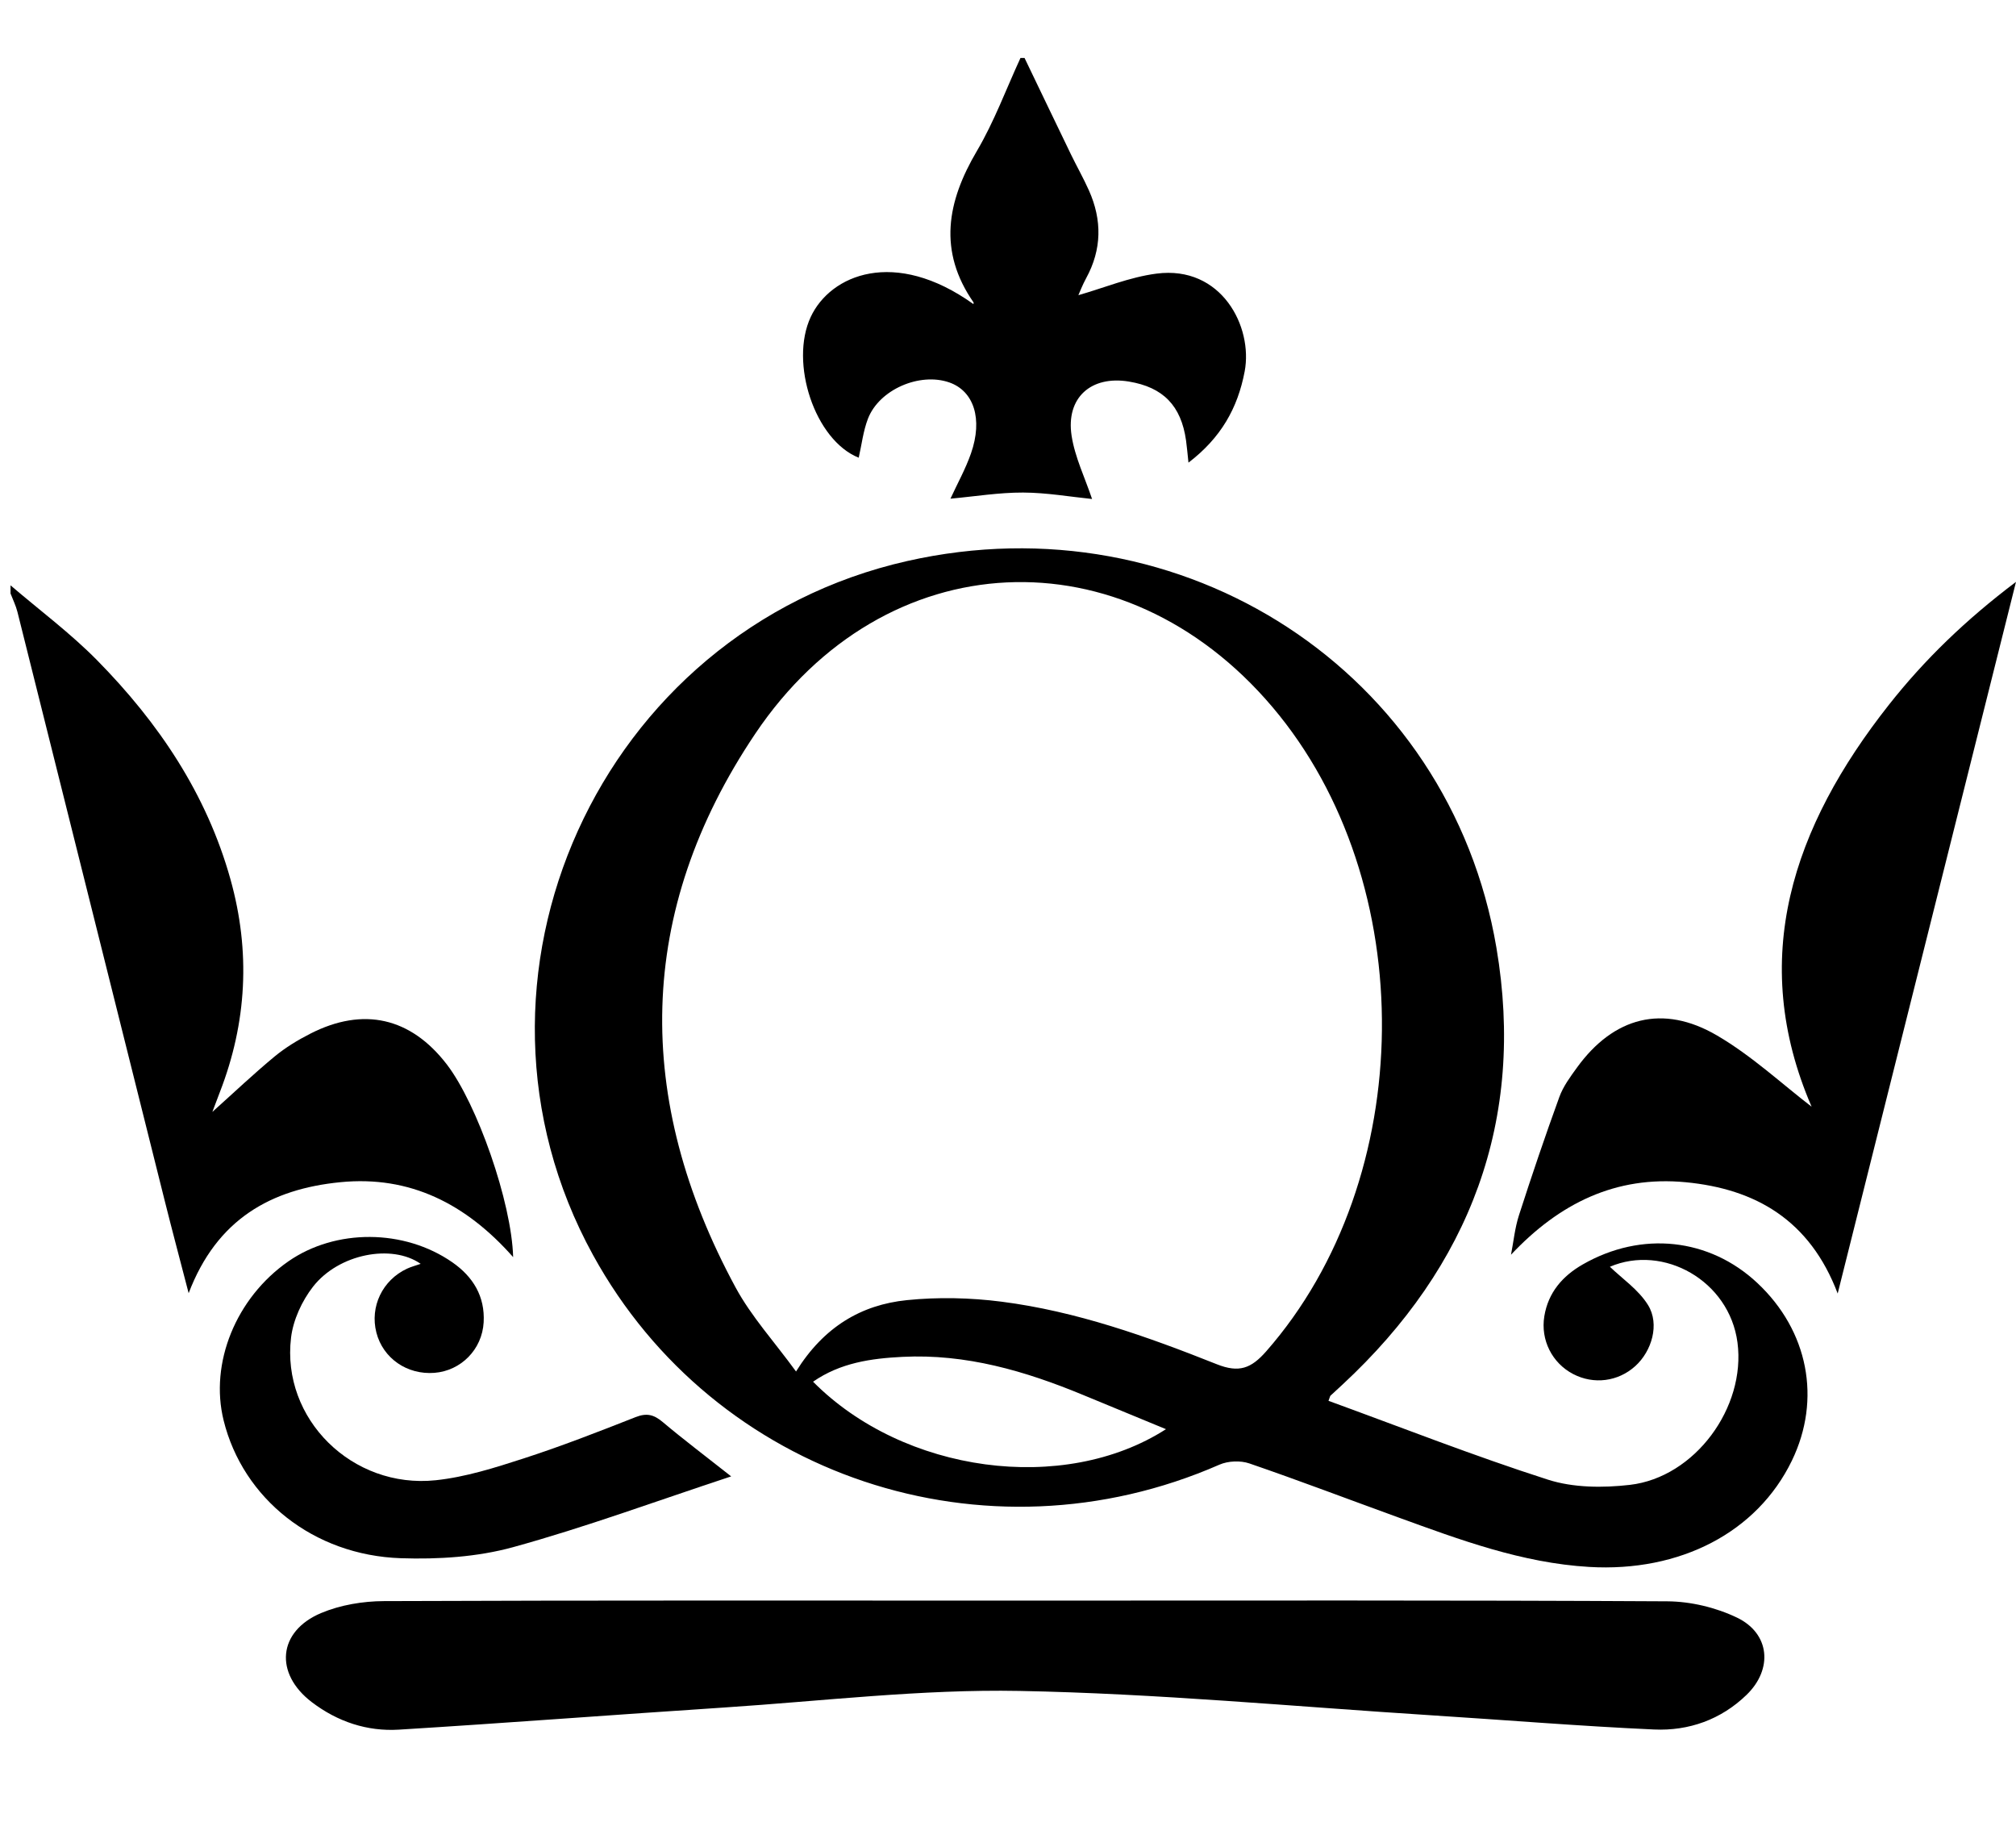 <?xml version="1.0" encoding="utf-8"?>
<!-- Generator: Adobe Illustrator 16.0.0, SVG Export Plug-In . SVG Version: 6.00 Build 0)  -->
<!DOCTYPE svg PUBLIC "-//W3C//DTD SVG 1.1//EN" "http://www.w3.org/Graphics/SVG/1.1/DTD/svg11.dtd">
<svg version="1.1" id="Layer_1" xmlns="http://www.w3.org/2000/svg" xmlns:xlink="http://www.w3.org/1999/xlink" x="0px" y="0px"
	 width="266.411px" height="243.544px" viewBox="0 0 266.411 243.544" enable-background="new 0 0 266.411 243.544"
	 xml:space="preserve">
<g id="MyHR" display="none">
	<g display="inline">
		<path fill-rule="evenodd" clip-rule="evenodd" d="M130.295,103.436c-16.937-4.834-37.185-0.419-51.723-14.39
			c-5.828-5.6-11.926-11.465-15.849-18.375c-5.314-9.371-8.657-19.86-10.104-31.166c1.188,1.343,2.712,2.512,3.519,4.057
			c16.497,31.597,41.159,41.497,78.696,26.589c30.771-12.217,61.043-9.978,90.969,1.836c26.068,10.291,30.709,24.497,16.758,48.42
			c-2.933,5.03-6.91,9.453-12.762,13.332c1.459-5.9,3.261-11.738,4.312-17.71c2.366-13.468-1.484-21.259-12.069-25.458
			c-10.881-4.313-27.083-1.043-31.777,8.599c-3.64,7.475-5.728,17.041-4.67,25.179c1.998,15.355,12.372,26.505,24.119,36.127
			c7.23,5.926,15.053,5.615,22.987,2.125c11.255-4.952,22.367-10.233,34.381-14.142c-9.246,16.293-22.682,28.17-38.98,36.134
			c-12.595,6.156-26.1,4.683-38.643-1.795c-9.212-4.759-18.341-9.716-27.264-14.996c-23.345-13.816-48.359-17.624-74.917-13.406
			c-26.633,4.231-46.858,17.469-59.507,41.627c-1.993,3.807-4.092,7.558-7.97,14.699c-2.287-26.429,7.917-43.696,23.059-58.507
			c15.872-15.524,35.764-23.417,57.277-27.577c6.538-1.265,13.249-1.895,19.609-3.75
			C127.599,118.597,132.683,113.729,130.295,103.436z"/>
		<path fill-rule="evenodd" clip-rule="evenodd" d="M157.221,55.82c-8.206,0.443-16.491-6.21-17.071-13.705
			c-0.757-9.749,9.683-21.805,19.744-22.804c11.185-1.111,19.501,5.623,19.412,15.715C179.219,44.988,168.352,55.218,157.221,55.82z
			"/>
	</g>
</g>
<g id="Layer_3" display="none">
	<g display="inline">
		<path fill-rule="evenodd" clip-rule="evenodd" d="M249.296,44.176c1.222,0.418,2.583,0.618,3.64,1.293
			c3.428,2.188,7.562,3.916,9.935,6.976c5.058,6.52,1.104,14.445-7.116,14.299c-5.203-0.093-10.336-2.304-15.574-2.828
			c-3.6-0.36-7.519-0.046-10.933,1.072c-2.726,0.893-3.79,3.517-0.05,5.253c3.918,1.819,4.78,5.024,4.835,9.009
			c0.122,8.651,0.731,17.299,0.761,25.949c0.014,4.194,1.882,7.039,5.097,9.066c3.636,2.292,7.431,4.385,11.325,6.201
			c4.961,2.314,5.771,5.384,2.628,9.704c-0.994,1.367-1.608,3.692-1.203,5.273c1.401,5.464,3.561,10.732,4.961,16.197
			c0.738,2.881,0.387,6.026,0.761,9.023c0.148,1.192,0.855,2.345,1.435,3.449c1.19,2.268,2.465,4.491,4.319,7.842
			c-7.392,0-13.468,0.083-19.534-0.13c-0.593-0.021-1.378-1.819-1.575-2.886c-0.104-0.562,0.727-1.586,1.386-1.952
			c6.248-3.469,4.618-8.279,2.235-13.119c-2.929-5.95-5.535-12.145-9.203-17.615c-2.508-3.74-6.125-7.289-10.061-9.421
			c-12.579-6.816-25.419-13.11-35.11-23.866c-0.623,0.271-1.137,0.358-1.167,0.53c-1.376,7.948-7.699,11.374-13.951,14.222
			c-11.921,5.432-24.029,10.504-36.287,15.123c-6.874,2.59-7.692,1.653-9.106-5.699c-0.153-0.793-0.362-1.575-1.504-2.584
			c-0.952,2.881-2.102,5.721-2.729,8.671c-0.176,0.826,0.957,2.383,1.884,2.907c2.885,1.635,5.949,2.957,8.962,4.358
			c4.594,2.135,8.873,3.778,11.78-2.688c1.45-3.225,3.816-3.072,5.957,0.026c2.354,3.407,5.015,6.602,8.116,10.636
			c-2.405,0.6-4.265,1.614-5.973,1.402c-15.142-1.876-30.273-3.863-45.36-6.136c-1.806-0.272-4.177-2.114-4.82-3.791
			c-1.894-4.939-3.327-10.104-4.402-15.294c-0.74-3.569-0.153-6.866,2.748-10.005c4.079-4.414,3.656-8.547,0.772-12.232
			c3.113-6.203,6.667-11.661,8.636-17.641c2.236-6.794-2.268-15.57-8.243-18.089c-1.216-0.514-2.774-0.216-4.175-0.291
			c0.165,1.242,0.03,2.629,0.545,3.703c2.712,5.65,1.394,10.492-3.107,14.371c-5.335,4.599-10.228,9.88-18.345,9.898
			c-2.847,0.006-5.734,2.358-8.521,3.798c-5.131,2.652-10.203,5.422-15.824,8.422c-0.272-1.494-0.747-2.387-0.485-2.913
			c5.384-10.82,4.58-22.655,5.795-34.173c1.426-13.526,7.759-19.329,21.41-20.208c19.12-1.23,37.284,3.698,55.412,8.676
			c13.023,3.577,26.023,6.962,39.705,6.491c8.283-0.285,16.276-1.623,23.234-6.396c4.235-2.905,7.301-0.55,10.248,1.853
			c2.418,1.972,4.013,2.785,6.36-0.257c3.439-4.456,8.503-4.734,13.662-4.047c1.262,0.169,2.51,0.452,4.424,0.805
			c-0.713-1.446-1.063-2.305-1.536-3.09c-3.683-6.106-3.369-6.762,3.714-8.039c1.103-0.198,2.145-0.73,3.214-1.109
			C245.296,44.176,247.296,44.176,249.296,44.176z M245.015,58.409c-0.081,0.425-0.162,0.849-0.242,1.273
			c4.313,1.208,8.577,2.864,12.971,3.359c1.357,0.152,4.242-2.767,4.368-4.434c0.231-3.072-2.492-3.887-5.312-3.207
			C252.859,56.353,248.942,57.402,245.015,58.409z"/>
		<path fill-rule="evenodd" clip-rule="evenodd" d="M108.322,71.09c7.64,10.258,6.217,14.692-9.023,32.628
			c6.918,1.908,7.984,4.696,3.088,9.906c-4.644,4.941-2.821,10.31-1.708,15.495c1.109,5.164,3.335,10.077,4.769,15.186
			c1.824,6.498,0.097,9.518-7.111,13.353c-6.807,3.622-11.088,3.345-15.175-1.447c-2.798-3.281-5.042-7.03-7.784-10.363
			c-4.582-5.57-9.236-10.696-17.704-10.142c-5.652,0.369-6.869-2.578-3.918-8.53c-12.26,1.532-25.261,5.714-32.983-10.641
			c12.466,9.689,22.735,1.619,33.396-1.452c4.661-8.372,14.361-8.957,21.417-13.646c3.208-2.131,7.573-2.515,11.403-3.723
			c0.931-0.293,1.941-0.544,2.715-1.095c4.468-3.18,9.036-6.248,13.26-9.731C107.389,83.237,110.188,78.641,108.322,71.09z"/>
		<path fill-rule="evenodd" clip-rule="evenodd" d="M176.536,171.947c-6.893,0-12.994,0.167-19.08-0.067
			c-3.255-0.125-2.193-2.439-1.017-3.777c2.289-2.606,5.22-4.677,7.347-7.392c6.053-7.723,11.747-15.728,17.773-23.471
			c2.06-2.646,2.056-4.537-0.541-6.687c-2.396-1.984-4.565-4.243-6.96-6.499c5.463-3.43,10.501-6.606,15.562-9.746
			c0.532-0.331,1.342-0.784,1.784-0.602c5.547,2.295,11.051,4.697,17.072,7.291c-1.47,1.09-2.471,1.891-3.529,2.605
			c-6.247,4.217-6.491,5.529-2.063,11.396c4.016,5.32,3.93,5.173-2.049,8.68c-8.457,4.959-16.751,10.196-25.158,15.242
			c-3.043,1.827-4.429,3.639-1.542,6.926C175.317,167.195,175.566,169.365,176.536,171.947z"/>
		<path fill-rule="evenodd" clip-rule="evenodd" d="M71.148,145.941c2.51,3.387,4.647,6.27,6.967,9.399
			c-1.336,0.808-2.258,1.437-3.24,1.948c-6.222,3.241-6.227,3.232-2.857,9.483c2.242,4.159,1.687,5.158-3.021,5.194
			c-4.811,0.036-9.622-0.009-14.432-0.05c-0.474-0.004-0.947-0.222-2.305-0.563C58.542,162.903,64.604,154.746,71.148,145.941z"/>
	</g>
</g>
<g id="QM_x2B_" display="none">
	<g>
		<path display="inline" fill-rule="evenodd" clip-rule="evenodd" d="M162.721,98.958c0-14.023,0.354-28.059-0.108-42.068
			c-0.397-12.074-5.305-16.73-16.374-17.107c-11.835-0.404-17.491,4.484-17.983,17.128c-0.546,14.006-0.125,28.051-0.125,42.079
			c-1.159,0.165-2.319,0.33-3.479,0.495c-0.922-2.108-2.599-4.201-2.643-6.327c-0.26-12.756-0.621-25.542-0.026-38.276
			c0.665-14.178,8.236-20.717,22.777-21.041c14.635-0.324,23.196,5.856,24.111,19.667c0.996,15.042,0.225,30.202,0.225,45.309
			C166.971,98.864,164.847,98.911,162.721,98.958z"/>
		<path display="inline" fill-rule="evenodd" clip-rule="evenodd" d="M188.624,108.703c16.754,0,33.605-1.076,50.229,0.393
			c10.443,0.924,14.327,9.685,14.285,23.398c-0.033,10.686-3.304,20.45-14.654,21.496c-16.593,1.53-33.43,0.393-50.164,0.393
			c-0.156-1.027-0.314-2.057-0.471-3.086c2.476-0.895,4.933-2.504,7.429-2.565c12.267-0.302,24.563,0.205,36.813-0.352
			c10.776-0.491,15.512-5.793,15.876-16.06c0.393-11.063-4.447-17.247-15.614-18.125c-9.55-0.752-19.199-0.258-28.804-0.297
			c-5.04-0.022-10.081-0.005-15.121-0.005C188.494,112.163,188.559,110.433,188.624,108.703z"/>
		<path display="inline" fill-rule="evenodd" clip-rule="evenodd" d="M128.082,164.305c0,13.382-0.044,26.764,0.016,40.145
			c0.038,8.385,1.362,15.9,11.174,18.692c12.925,3.678,22.5-2.315,23.29-15.719c0.624-10.592,0.055-21.248,0.255-31.871
			c0.072-3.83,0.842-7.646,1.292-11.467c1.337-0.053,2.675-0.105,4.012-0.158c0.444,4.756,1.24,9.51,1.259,14.266
			c0.048,11.149,0.558,22.393-0.668,33.426c-1.455,13.091-9.835,18.179-25.621,17.411c-13.415-0.65-20.342-6.27-20.998-18.93
			c-0.715-13.773-0.234-27.615-0.023-41.424c0.025-1.639,1.625-3.256,2.495-4.883C125.737,163.964,126.909,164.135,128.082,164.305z
			"/>
		<path display="inline" fill-rule="evenodd" clip-rule="evenodd" d="M101.539,154.374c-16.679,0-33.468,1.156-50.001-0.397
			c-11.475-1.078-14.436-11.375-14.522-21.72c-0.086-10.09,1.567-21.29,13.171-22.544c16.857-1.824,34.057-0.467,51.112-0.467
			c0.075,1.55,0.148,3.1,0.222,4.65c-6.344,0-12.688-0.003-19.03,0.001c-6.935,0.004-13.87-0.06-20.803,0.045
			c-9.205,0.138-16.984,2.375-19.011,13.096c-2.392,12.634,3.662,20.813,16.632,21.418c9.58,0.446,19.2,0.008,28.799,0.171
			c4.5,0.076,8.992,0.64,13.487,0.982C101.574,151.197,101.557,152.785,101.539,154.374z"/>
		<path display="inline" fill-rule="evenodd" clip-rule="evenodd" d="M87.434,204.587c2.779-3.015,5.989-5.742,8.247-9.104
			c4.82-7.186,2.869-15.794-4.066-19.119c-8.204-3.932-11.615,1.786-14.611,7.734c-1.908,3.786-3.263,7.85-5.133,11.657
			c-6.638,13.521-16.488,17.804-26.43,11.624c-8.841-5.496-11.723-22.311-4.667-31.466c2.839-3.683,7.581-5.901,11.457-8.785
			c0.789,0.963,1.578,1.925,2.368,2.889c-3.216,3.551-6.958,6.758-9.535,10.725c-4.927,7.581-2.951,17.785,3.948,20.957
			c9.156,4.208,13.839-1.531,17.306-8.846c1.589-3.352,2.601-6.971,4.114-10.363c5.282-11.843,12.68-16.238,21.928-13.174
			c9.151,3.033,14.274,14.457,9.924,25.303c-2.024,5.049-7.065,8.887-10.739,13.274C90.174,206.792,88.804,205.688,87.434,204.587z"
			/>
		<path display="inline" fill-rule="evenodd" clip-rule="evenodd" d="M39.029,8.185c19.726,0,39.452-0.047,59.175,0.109
			c1.252,0.01,2.894,1.323,3.671,2.487c3.83,5.732,0.028,30.097-5.263,34.78c-9.247,8.185-24.485,4.14-28.662-7.647
			c-0.525-1.482-0.741-3.084-1.02-4.646c-1.085-6.095-0.122-14.641-3.75-17.636c-3.917-3.231-12.12-1.205-18.443-1.624
			c-1.98-0.131-3.927-0.757-5.89-1.156C38.908,11.297,38.969,9.741,39.029,8.185z M97.4,23.467c2.093-11.15-6.7-8.872-13.928-9.479
			c-8.568-0.719-12.6,1.868-11.917,11.233c0.857,11.745,4.986,17.902,13.434,17.807C93.385,42.933,97.602,36.716,97.4,23.467z"/>
		<path display="inline" fill-rule="evenodd" clip-rule="evenodd" d="M102.915,68.889c-14.76,0-28.051-0.138-41.338,0.036
			c-17.291,0.225-19.062-3.672-18.766,17.4c0.047,3.374-1.154,6.765-1.778,10.146c-1.084-0.055-2.169-0.111-3.255-0.166
			c0-8.818-0.485-17.68,0.307-26.425c0.227-2.521,4.105-6.704,6.354-6.733c18.484-0.239,36.978,0.304,55.465,0.743
			C100.401,63.901,100.864,65.414,102.915,68.889z"/>
	</g>
	<g display="inline">
		
			<path fill-rule="evenodd" clip-rule="evenodd" fill="none" stroke="#000000" stroke-width="6" stroke-linecap="round" stroke-linejoin="round" stroke-miterlimit="10" d="
			M159.024,101.934c0-14.888,0.207-29.777-0.057-44.657c-0.272-15.415-7.395-22.332-22.273-22.332
			c-14.878,0-21.999,6.917-22.272,22.332c-0.264,14.88-0.058,29.77-0.058,44.657"/>
		
			<path fill-rule="evenodd" clip-rule="evenodd" fill="none" stroke="#000000" stroke-width="6" stroke-linecap="round" stroke-linejoin="round" stroke-miterlimit="10" d="
			M181.354,158.618c15.46,0,30.919,0.096,46.379-0.029c14.728-0.117,20.092-5.137,20.611-18.865
			c0.683-18.04-3.769-24.819-18.902-25.585c-15.991-0.808-32.057-0.181-48.088-0.181"/>
		
			<path fill-rule="evenodd" clip-rule="evenodd" fill="none" stroke="#000000" stroke-width="6" stroke-linecap="round" stroke-linejoin="round" stroke-miterlimit="10" d="
			M114.364,170.642c0,15.46-0.095,30.919,0.026,46.379c0.119,14.657,7.893,22.33,22.304,22.33c14.006,0,21.917-7.622,22.251-22.332
			c0.352-15.451,0.079-30.917,0.079-46.377"/>
		
			<path fill-rule="evenodd" clip-rule="evenodd" fill="none" stroke="#000000" stroke-width="6" stroke-linecap="round" stroke-linejoin="round" stroke-miterlimit="10" d="
			M88.599,113.958c-13.742,0-27.486-0.203-41.224,0.053c-15.167,0.286-25.767,9.659-25.767,22.277
			c0,12.917,10.753,22.271,25.765,22.32c13.742,0.045,27.483,0.01,41.226,0.01"/>
		
			<path fill-rule="evenodd" clip-rule="evenodd" fill="none" stroke="#000000" stroke-width="6" stroke-linecap="round" stroke-linejoin="round" stroke-miterlimit="10" d="
			M35.35,179.23c-11.403,2.321-12.93,12.953-12.927,20.611c0.003,6.175,2.283,16.368,12.929,17.156
			c8.068,0.595,14.2-0.262,17.728-10.087c2.257-6.291,4.86-13.008,8.207-18.996c4.429-7.928,12.193-12.223,20.223-6.651
			c7.881,5.465,9.431,14.356,5.443,23.763c-2.384,5.62-6.756,8.392-12.096,10.275"/>
		
			<path fill-rule="evenodd" clip-rule="evenodd" fill="none" stroke="#000000" stroke-width="6" stroke-linecap="round" stroke-linejoin="round" stroke-miterlimit="10" d="
			M55.962,10.896c0,6.299,0.256,12.609-0.053,18.891c-0.615,12.411,6.686,15.309,17.228,15.563
			c11.188,0.27,13.663-6.434,13.733-15.559c0.053-6.895,0.01-13.788,0.01-22.33c-22.298,0-42.927,0-63.555,0"/>
		
			<path fill-rule="evenodd" clip-rule="evenodd" fill="none" stroke="#000000" stroke-width="6" stroke-linecap="round" stroke-linejoin="round" stroke-miterlimit="10" d="
			M88.599,65.863c-20.628,0-41.258,0-63.556,0c0,11.959,0,22.298,0,32.635"/>
	</g>
</g>
<g id="QM_crown">
	<path fill-rule="evenodd" clip-rule="evenodd" fill="none" d="M1128.303,102.327c0,66.052,0,132.104,0,198.157
		c-178.846,0-357.693,0-536.539,0c4.412-1.163,7.808-3.584,9.59-7.909c0.718-1.743,1.404-3.516,1.898-5.332
		c2.904-10.683,5.749-21.382,8.613-32.076c0.874-3.262,1.746-6.524,2.675-9.994c-3.408,0-6.44,0-9.7,0
		c-1.904,8.598-3.797,17.143-5.859,26.451c-0.418-1.211-0.62-1.669-0.734-2.147c-1.777-7.443-3.512-14.897-5.357-22.324
		c-0.194-0.779-0.994-1.95-1.586-1.997c-2.74-0.213-5.506-0.094-8.473-0.094c0.269,1.104,0.414,1.801,0.608,2.483
		c3.225,11.34,6.552,22.652,9.652,34.026c2.032,7.456-0.019,10.074-7.8,10.607c-0.254,0.017-0.499,0.142-1.107,0.323
		c0,2.614,0,5.298,0,7.982c-194.482,0-388.965,0-583.643,0c0-76.159,0-152.318,0-228.477c0.312,0.822,0.711,1.621,0.924,2.468
		c6.569,26.216,13.115,52.438,19.678,78.655c0.97,3.874,2.001,7.732,3.176,12.259c3.762-9.9,11.013-13.902,20.257-14.814
		c9.285-0.915,16.77,2.889,23.055,10c-0.196-7.317-4.818-20.48-8.866-25.735c-4.809-6.244-11.127-7.698-18.204-4.088
		c-1.677,0.855-3.328,1.855-4.773,3.051c-2.766,2.289-5.375,4.766-8.306,7.394c0.394-1.042,0.693-1.852,1.005-2.656
		c3.607-9.299,4.101-18.753,1.417-28.367c-3.187-11.417-9.603-20.92-17.797-29.243c-3.565-3.622-7.693-6.689-11.566-10.008
		c0-23.43,0-46.86,0-70.383c44.937,0,89.875,0,134.812,0c-1.916,4.153-3.507,8.498-5.819,12.417
		c-3.996,6.771-5.202,13.36-0.446,20.211c0.032,0.046-0.013,0.145-0.021,0.218c-10.509-7.519-19.077-3.921-21.711,1.713
		c-2.858,6.114,0.537,16.447,6.403,18.791c0.398-1.739,0.599-3.551,1.231-5.197c1.495-3.896,6.901-6.227,10.857-4.85
		c3.283,1.143,4.505,4.877,2.9,9.47c-0.728,2.082-1.818,4.037-2.743,6.047c3.283-0.3,6.49-0.83,9.694-0.819
		c3.155,0.01,6.309,0.568,9.209,0.86c-0.955-2.854-2.294-5.581-2.733-8.446c-0.777-5.076,2.605-8.06,7.651-7.226
		c4.572,0.756,6.967,3.215,7.625,7.851c0.119,0.837,0.187,1.683,0.327,2.97c4.331-3.311,6.569-7.269,7.5-12.168
		c1.133-5.964-3.09-14.185-11.771-13.058c-3.603,0.468-7.077,1.923-10.426,2.876c0.175-0.387,0.546-1.363,1.042-2.272
		c2.099-3.845,2.13-7.754,0.372-11.699c-0.732-1.642-1.626-3.211-2.411-4.832c-2.073-4.281-4.127-8.571-6.189-12.857
		c330.803,0,661.606,0,992.409,0c0,33.567,0,67.135,0,100.703c-2.791,0.046-5.598,0.287-8.37,0.079
		c-2.329-0.175-3.27,0.749-3.978,2.844c-6.313,18.681-12.721,37.329-19.106,55.984c-1.771,5.176-3.564,10.345-5.503,15.969
		c-0.415-1.049-0.661-1.601-0.854-2.17c-3.838-11.342-7.667-22.686-11.502-34.028c-4.095-12.112-8.178-24.229-12.324-36.323
		c-0.279-0.816-1.009-2.063-1.587-2.097c-3.463-0.198-6.943-0.098-10.73-0.098c0.376,1.248,0.596,2.1,0.888,2.926
		c10.048,28.441,20.107,56.878,30.139,85.325c0.317,0.902,0.71,1.998,0.477,2.84c-1.808,6.545-4.161,12.866-8.534,18.215
		c-4.171,5.104-9.433,7.332-16.043,6.067c-1.98-0.379-4.002-0.553-6.274-0.856c0,2.544,0.09,4.698-0.029,6.839
		c-0.084,1.502,0.556,2.185,1.937,2.276c3.321,0.218,6.649,0.6,9.969,0.549c10.341-0.161,17.838-4.99,22.436-14.24
		c1.241-2.495,2.442-5.035,3.362-7.658c9.211-26.254,18.345-52.535,27.535-78.796
		C1122.849,117.348,1125.602,109.847,1128.303,102.327z M906.314,76.43c0.212,0.002,0.425,0.004,0.637,0.006
		c0,38.821,0,77.641,0,116.5c3.996,0,7.726,0,11.528,0c0-42.392,0-84.575,0-127.099c-6.172,0-12.192,0.067-18.21-0.041
		c-1.794-0.032-2.459,0.672-2.984,2.292c-9.422,29.048-18.903,58.077-28.381,87.107c-1.973,6.043-3.98,12.075-6.132,18.597
		c-0.436-1.173-0.705-1.828-0.924-2.499c-3.359-10.274-6.723-20.547-10.064-30.827c-7.822-24.07-15.658-48.137-23.404-72.232
		c-0.612-1.905-1.506-2.488-3.433-2.441c-5.049,0.125-10.104,0.036-15.156,0.049c-0.861,0.002-1.722,0.089-2.575,0.136
		c0,42.504,0,84.685,0,127.015c3.838,0,7.491,0,11.502,0c0-38.898,0-77.661,0-116.423c0.74,0.603,1.037,1.241,1.253,1.905
		c11.479,35.385,22.946,70.775,34.438,106.157c0.912,2.809,1.254,6.483,3.221,8.066c1.721,1.385,5.369,0.251,8.144,0.49
		c2.144,0.185,2.895-0.708,3.519-2.651c6.884-21.44,13.877-42.846,20.836-64.263C895.526,109.662,900.918,93.045,906.314,76.43z
		 M176.467,179.754c0.201-0.526,0.209-0.633,0.267-0.688c0.524-0.493,1.06-0.975,1.588-1.464
		c17.076-15.833,24.455-35.35,20.562-58.311c-6.252-36.875-41.813-59.928-78.649-51.611c-41.078,9.275-62.153,55.81-41.944,92.612
		c16.255,29.602,52.379,41.659,83.614,27.984c1.153-0.504,2.808-0.575,3.996-0.168c6.647,2.281,13.217,4.787,19.824,7.185
		c8.303,3.014,16.57,6.1,25.54,6.628c12.127,0.715,22.418-4.604,27.058-14.187c3.969-8.197,2.188-17.341-4.618-23.713
		c-6.402-5.993-15.438-6.969-23.291-2.473c-2.703,1.548-4.62,3.747-5.138,6.924c-0.517,3.169,1.042,6.242,3.843,7.705
		c2.753,1.437,6.011,1.02,8.308-1.064c2.194-1.989,3.272-5.58,1.696-8.135c-1.272-2.063-3.481-3.55-5.093-5.115
		c7.14-3.049,15.939,1.842,17.031,10.112c1.143,8.657-5.685,17.994-14.365,18.996c-3.588,0.414-7.543,0.392-10.927-0.692
		C195.915,187.121,186.266,183.326,176.467,179.754z M404.905,188.106c6.781,10.986,16.969,15.567,29.669,15.58
		c0-3.705,0-7.08,0-10.622c-0.989,0-1.795,0.017-2.601-0.002c-7.672-0.185-13.715-3.232-17.838-9.897
		c-0.95-1.536-0.969-2.42,0.208-3.93c2.592-3.324,5.305-6.707,7.092-10.48c11.283-23.822,11.459-48.239,2.699-72.762
		c-4.355-12.194-12.155-21.91-24.115-27.597c-18.075-8.594-48.331-7.214-62.534,23.073c-10.172,21.693-10.286,44.324-3.622,67.037
		c3.377,11.509,9.403,21.619,19.595,28.368C370.105,197.899,387.287,197.402,404.905,188.106z M136.174,206.417
		c-28.595,0-57.189-0.043-85.783,0.069c-2.813,0.011-5.818,0.511-8.393,1.594c-5.785,2.435-6.263,8.067-1.24,11.892
		c3.421,2.604,7.379,3.93,11.63,3.668c14.481-0.892,28.949-2.006,43.428-2.956c13.127-0.86,26.278-2.458,39.389-2.212
		c18.362,0.345,36.698,2.088,55.044,3.254c9.893,0.628,19.776,1.446,29.677,1.892c4.629,0.208,8.929-1.318,12.341-4.619
		c3.549-3.434,3.131-8.198-1.274-10.313c-2.816-1.352-6.182-2.157-9.308-2.175C193.183,206.352,164.678,206.417,136.174,206.417z
		 M996.667,193.013c-0.357-3.854-0.925-7.342-0.963-10.835c-0.151-13.893-0.109-27.788-0.198-41.681
		c-0.038-5.95,0.016-11.916-0.39-17.845c-0.833-12.199-7.662-19.824-19.714-21.992c-4.053-0.729-8.247-1.068-12.363-0.979
		c-14.925,0.327-25.479,7.637-32.35,20.85c2.419,1.434,4.716,2.796,6.905,4.094c0.312-0.207,0.406-0.239,0.456-0.306
		c0.585-0.798,1.158-1.605,1.743-2.404c7.077-9.662,16.318-14.604,28.563-13.639c10.208,0.804,15.724,5.274,16.752,14.569
		c0.354,3.196,0.056,6.465,0.056,9.943c-3.681,0.832-7.456,1.645-11.211,2.541c-10.689,2.551-21.433,4.91-31.403,9.804
		c-11.54,5.665-16.583,14.98-15.828,27.646c0.686,11.514,8.031,19.841,19.461,21.616c11.939,1.854,22.923-0.828,32.855-7.73
		c1.968-1.368,3.911-2.771,6.096-4.32c0.522,3.782,0.994,7.208,1.471,10.667C990.077,193.013,993.295,193.013,996.667,193.013z
		 M527.173,147.634c21.373,0,42.417,0,64.136,0c-0.605-5.567-0.885-10.781-1.792-15.884c-1.591-8.94-4.844-17.246-11.706-23.544
		c-16.776-15.396-44.797-10.091-55.057,10.891c-8.778,17.954-8.475,36.67-1.234,55.083c4.072,10.355,12.07,17.006,23.029,19.409
		c4.526,0.992,9.29,1.285,13.941,1.251c14.526-0.105,28.436-9.604,33.297-22.503c-2.749-1.464-5.516-2.939-8.235-4.388
		c-2.476,3.291-4.83,6.472-7.239,9.61c-9.73,12.678-29.486,10.26-37.643,2.487C529.455,171.264,527.542,159.949,527.173,147.634z
		 M674.316,147.694c-0.867-6.579-1.305-12.694-2.547-18.641c-1.666-7.969-5.011-15.288-11.171-20.899
		c-16.77-15.274-44.723-10.005-54.938,10.802c-8.822,17.969-8.539,36.672-1.352,55.112c4.001,10.267,11.859,16.971,22.715,19.425
		c4.607,1.041,9.464,1.35,14.207,1.35c15.996,0.001,26.15-8.994,33.553-22.415c-2.882-1.538-5.645-3.012-8.385-4.475
		c-2.528,3.336-4.943,6.576-7.413,9.774c-9.577,12.398-29.185,10.066-37.267,2.508c-9.397-8.79-11.338-20.187-11.707-32.541
		C631.324,147.694,652.305,147.694,674.316,147.694z M693.953,193.018c0-1.388,0-2.458,0-3.527c0-20.474-0.017-40.948,0.045-61.421
		c0.003-1.142,0.303-2.658,1.059-3.359c4.025-3.739,8.132-7.41,12.419-10.842c4.387-3.512,9.412-5.532,15.166-5.685
		c10.879-0.289,17.137,4.901,18.563,15.719c0.317,2.405,0.502,4.847,0.507,7.271c0.04,19.572,0.022,39.144,0.022,58.716
		c0,1.031,0,2.062,0,3.002c3.822,0,7.188,0,10.573,0c0.05-0.788,0.112-1.325,0.112-1.862c0.005-20.835,0.049-41.67-0.042-62.504
		c-0.014-3.133-0.405-6.316-1.058-9.384c-2.123-9.974-7.787-16.705-18.133-18.757c-13.009-2.58-24.233,0.992-33.817,10.028
		c-1.66,1.565-3.322,3.127-5.549,5.222c0-5.209,0-9.655,0-14.102c-3.664,0-6.969,0-10.366,0c0,30.564,0,60.979,0,91.485
		C686.95,193.018,690.251,193.018,693.953,193.018z M508.132,101.542c-3.613,0-6.988,0-10.654,0c0,1.211,0,2.272,0,3.333
		c0,20.563,0.014,41.126-0.039,61.689c-0.003,1.062-0.245,2.493-0.943,3.124c-4.54,4.106-9.083,8.24-13.927,11.972
		c-4.966,3.826-10.777,5.166-17.077,4.609c-7.558-0.667-12.521-4.33-14.396-11.708c-0.986-3.883-1.414-8.002-1.444-12.019
		c-0.144-19.209-0.064-38.42-0.064-57.63c0-1.063,0-2.125,0-3.328c-3.667,0-7.03,0-10.452,0c-0.051,0.822-0.123,1.447-0.124,2.072
		c-0.005,20.653-0.027,41.307,0.025,61.96c0.007,2.603,0.261,5.229,0.665,7.803c2.182,13.884,11.008,21.205,25.066,21.555
		c11.218,0.28,20.287-4.056,28.147-11.623c1.365-1.314,2.785-2.572,4.728-4.361c0,5.206,0,9.58,0,13.942c3.64,0,7.01,0,10.489,0
		C508.132,162.439,508.132,132.158,508.132,101.542z M240.954,140.502c-3.906-2.99-7.96-6.781-12.634-9.512
		c-7.228-4.223-13.805-2.436-18.676,4.283c-0.895,1.234-1.844,2.515-2.357,3.924c-1.902,5.229-3.687,10.502-5.395,15.798
		c-0.545,1.691-0.718,3.503-1.061,5.26c6.458-6.862,13.981-10.563,23.304-9.674c9.342,0.891,16.585,5.046,20.302,14.854
		c7.989-31.878,15.807-63.078,23.8-94.974c-6.729,5.076-12.213,10.383-16.963,16.403
		C238.416,103.162,232.438,120.791,240.954,140.502z M1016.988,193.003c0-1.407,0-2.479,0-3.552
		c-0.001-15.781-0.01-31.563,0.013-47.345c0.003-1.707,0.098-3.426,0.316-5.117c1.943-15.058,16.293-28.843,29.757-27.098
		c0.409,0.053,0.845-0.098,1.285-0.156c0-3.438,0-6.708,0-9.992c-5.41-0.436-10.493-0.05-15.284,2.18
		c-7.217,3.359-12.066,9.091-16.157,15.951c0-5.421,0-10.842,0-16.342c-3.681,0-6.978,0-10.429,0c0,30.552,0,60.956,0,91.471
		C1010.005,193.003,1013.302,193.003,1016.988,193.003z M344.417,231.868c-3.755,0-7.04,0-10.445,0c0,1.208-0.002,2.193,0,3.18
		c0.018,12.44-0.157,24.886,0.127,37.32c0.173,7.563,4.993,12.74,12.288,13.975c2.294,0.388,4.675,0.532,6.997,0.42
		c9.029-0.439,15.152-4.702,15.552-12.722c0.695-13.996,0.193-28.052,0.193-42.191c-3.319,0-6.671,0-10.175,0
		c0,2.897,0,5.591,0,8.285c-0.001,9.916,0.032,19.833-0.017,29.75c-0.023,4.768-2.133,7.238-6.272,7.616
		c-5.293,0.483-8.22-2.127-8.236-7.495c-0.037-11.72-0.012-23.439-0.012-35.159C344.417,233.88,344.417,232.912,344.417,231.868z
		 M96.734,189.839c-3.513-2.771-6.391-4.939-9.141-7.258c-1.167-0.984-2.129-1.24-3.612-0.655c-4.94,1.948-9.897,3.881-14.946,5.516
		c-3.833,1.241-7.765,2.494-11.74,2.911c-11.15,1.172-20.618-8.201-19.308-19.04c0.285-2.361,1.449-4.886,2.923-6.779
		c3.435-4.412,10.542-5.749,14.378-3.061c-0.645,0.225-1.255,0.381-1.817,0.642c-3.288,1.526-4.982,5.079-4.095,8.53
		c0.884,3.435,4.101,5.664,7.759,5.374c3.523-0.279,6.36-3.108,6.561-6.754c0.189-3.443-1.399-6.063-4.182-7.999
		c-6.421-4.464-15.583-4.511-21.891-0.122c-6.989,4.862-10.533,13.574-8.636,21.23c2.581,10.421,11.964,17.992,23.656,18.384
		c4.982,0.167,10.193-0.158,14.967-1.471C77.281,196.627,86.726,193.141,96.734,189.839z M828.823,248.606
		c-1.357-0.874-2.243-1.464-3.148-2.023c-7.95-4.916-15.267-1.72-16.171,7.618c-0.69,7.131-0.274,14.373-0.248,21.564
		c0.005,1.321,0.388,2.676,0.784,3.957c1.945,6.29,7.752,8.889,13.712,6.01c1.96-0.947,3.669-2.413,5.598-3.714
		c0.077,1.325,0.151,2.613,0.224,3.86c3.007,0,5.751,0,8.52,0c0-18.153,0-36.104,0-54.072c-3.16,0-6.09,0-9.27,0
		c0,2.84,0,5.522,0,8.206C828.823,242.702,828.823,245.392,828.823,248.606z M486.191,267.762c0-3.364,0.017-6.499-0.004-9.635
		c-0.045-6.863-4.312-12.05-11.02-13.426c-8.065-1.653-15.7,1.153-17.716,7.672c-2.662,8.61-2.746,17.736,0.004,26.303
		c2.473,7.701,13.584,10.586,21.786,6.518c4.806-2.384,6.59-6.518,6.922-11.724c-3.225,0-6.251,0-9.404,0
		c-0.126,0.616-0.202,1.137-0.341,1.64c-0.757,2.738-2.392,3.898-5.398,3.853c-2.878-0.044-4.882-1.417-5.221-4.083
		c-0.287-2.266-0.059-4.597-0.059-7.117C472.669,267.762,479.31,267.762,486.191,267.762z M842.94,265.496
		c-0.017,0.001-0.033,0.001-0.05,0.001c0,2.701-0.148,5.413,0.028,8.104c0.533,8.084,4.614,12.26,12.648,13.142
		c9.998,1.097,16.703-3.691,17.174-12.631c0.303-5.747,0.255-11.532-0.009-17.284c-0.298-6.464-4.175-11.053-10.069-12.032
		c-2.714-0.451-5.587-0.517-8.318-0.188c-6.813,0.82-10.834,5.123-11.366,11.977C842.749,259.538,842.94,262.524,842.94,265.496z
		 M663.308,265.428c0-2.433,0.045-4.866-0.008-7.299c-0.177-8.175-4.552-12.924-12.623-13.755
		c-11.297-1.164-17.348,4.19-17.427,15.495c-0.032,4.593-0.11,9.197,0.146,13.778c0.443,7.939,4.503,12.082,12.409,13.055
		c11.185,1.375,17.495-4.151,17.504-15.327C663.311,269.392,663.309,267.409,663.308,265.428z M769.02,265.709
		c-0.015,0-0.028,0-0.044,0c0-2.793,0.146-5.595-0.027-8.377c-0.484-7.81-4.768-12.22-12.554-12.924
		c-1.955-0.177-3.974-0.095-5.921,0.175c-6.332,0.873-10.229,4.164-10.956,10.454c-0.699,6.049-0.623,12.223-0.454,18.329
		c0.221,8.002,4.5,12.368,12.438,13.336c11.197,1.365,17.5-4.145,17.519-15.315C769.023,269.494,769.02,267.602,769.02,265.709z
		 M888.459,285.893c0-1.06,0-2.028,0-2.997c0-8.21,0-16.419,0-24.629c0-3.432,2.977-6.764,6.08-6.811
		c2.521-0.038,3.448,1.7,3.448,6.472c0.001,8.39-0.004,16.779,0.008,25.17c0.001,0.946,0.094,1.894,0.141,2.778
		c3.281,0,6.208,0,9.351,0c0-1.178,0-2.154,0-3.13c-0.002-9.834,0.091-19.668-0.039-29.5c-0.091-6.955-4.826-10.465-11.436-8.511
		c-1.933,0.571-3.653,1.878-5.446,2.891c-0.718,0.405-1.37,0.929-2.254,1.537c-0.146-1.554-0.252-2.688-0.365-3.893
		c-3.043,0-5.949,0-8.949,0c0,13.628,0,27.031,0,40.622C882.15,285.893,885.159,285.893,888.459,285.893z M403.847,285.92
		c0-11.579,0.225-23.005-0.105-34.414c-0.142-4.917-3.428-7.446-8.405-7.089c-2.311,0.166-4.601,1.271-6.792,2.204
		c-1.265,0.538-2.313,1.585-3.702,2.576c-0.163-1.496-0.294-2.695-0.426-3.904c-3.072,0-5.972,0-8.928,0c0,13.64,0,27.031,0,40.605
		c3.156,0,6.162,0,9.458,0c0-1.071,0-2.039,0-3.007c0-8.652-0.01-17.305,0.007-25.956c0.004-2.271,3.499-5.404,6.043-5.483
		c2.343-0.073,3.468,1.526,3.474,5.049c0.015,8.831,0.001,17.664,0.012,26.496c0.001,0.954,0.084,1.908,0.132,2.923
		C397.829,285.92,400.754,285.92,403.847,285.92z M775.252,285.867c3.156,0,6.144,0,9.335,0c0-1.187,0-2.165,0-3.144
		c-0.001-8.295-0.003-16.589,0-24.883c0.001-3.061,3.318-6.442,6.258-6.387c2.351,0.044,3.324,1.724,3.326,5.776
		c0.004,8.565,0.001,17.129,0.001,25.694c0,0.963,0,1.925,0,2.918c3.334,0,6.327,0,9.36,0c0-11.405,0.188-22.577-0.08-33.738
		c-0.132-5.47-3.488-8.205-8.95-7.688c-2.222,0.21-4.39,1.391-6.488,2.339c-1.178,0.531-2.164,1.487-3.469,2.418
		c-0.144-1.518-0.256-2.715-0.365-3.873c-3.13,0-6.039,0-8.928,0C775.252,258.953,775.252,272.351,775.252,285.867z
		 M708.469,231.808c0,18.159,0,36.052,0,54.07c9.019,0,17.875,0,26.832,0c0-3.049,0-5.893,0-9.086c-5.492,0-10.845,0-16.461,0
		c0-15.173,0-29.998,0-44.984C715.273,231.808,711.98,231.808,708.469,231.808z M541.44,254.654
		c-2.222-7.662-9.569-11.73-17.812-9.963c-4.559,0.979-7.921,3.459-8.96,8.272c-1.063,4.928,0.191,9.193,4.353,12.19
		c2.169,1.563,4.707,2.608,7.052,3.934c1.793,1.015,3.837,1.821,5.212,3.254c0.935,0.975,1.505,3.06,1.12,4.301
		c-0.32,1.032-2.198,2.005-3.516,2.22c-3.068,0.501-5.348-1-6.729-3.857c-0.34-0.705-0.639-1.432-0.998-2.243
		c-2.815,0.792-5.477,1.54-8.153,2.292c3.368,9.291,9.826,13.158,18.95,11.406c5.021-0.964,8.501-3.714,9.657-8.934
		c1.155-5.216-0.351-9.322-4.957-12.378c-2.537-1.683-5.367-2.919-8.033-4.414c-1.327-0.745-2.923-1.366-3.77-2.509
		c-0.775-1.044-1.32-3.007-0.836-4.028c0.496-1.05,2.49-2.164,3.602-1.967c1.682,0.297,3.254,1.591,4.697,2.691
		c0.723,0.552,1.056,1.612,1.676,2.623C536.533,256.56,538.999,255.603,541.44,254.654z M423.645,245.053
		c0.276,1.224,0.424,2.008,0.632,2.774c2.85,10.522,5.691,21.047,8.569,31.562c1.875,6.846,1.899,6.778,8.985,6.734
		c1.789-0.012,2.448-0.639,2.899-2.336c3.213-12.101,6.551-24.168,9.829-36.251c0.198-0.729,0.234-1.502,0.38-2.491
		c-1.538,0-2.787,0-4.037,0c-5.296,0-5.272,0.006-6.484,5.166c-1.583,6.738-3.21,13.467-4.986,20.91
		c-0.422-1.479-0.668-2.228-0.85-2.993c-1.646-6.924-3.232-13.862-4.98-20.76c-0.223-0.88-1.214-2.126-1.961-2.21
		C429.162,244.879,426.63,245.053,423.645,245.053z M680.023,285.901c0-10.438,0-20.76,0-31.443c2.009,0,3.747,0,5.384,0
		c0-2.751,0-5.13,0-7.772c-1.906,0-3.575,0-5.211,0c-0.581-6.425-0.321-6.769,5.565-7.649c0-2.554,0-5.104,0-7.786
		c-4.051-0.285-8.029-1.096-11.445,1.361c-4.845,3.484-3.437,9.055-4.11,14.012c-1.293,0.128-2.503,0.248-3.76,0.372
		c0,2.548,0,4.928,0,7.407c1.379,0.11,2.588,0.209,4.021,0.325c0,10.494,0,20.746,0,31.174
		C673.719,285.901,676.727,285.901,680.023,285.901z M573.174,235.806c-3.403,0-6.346,0-9.597,0c0,3.696,0,7.248,0,10.809
		c-1.336,0.156-2.369,0.277-3.437,0.403c0,2.55,0,4.935,0,7.361c1.214,0.13,2.252,0.241,3.467,0.371c0,1.139,0,2.116,0,3.094
		c0.001,6.758-0.049,13.517,0.02,20.273c0.049,4.68,1.891,7.442,5.92,8.157c3.121,0.554,6.366,0.403,9.628,0.569
		c0-3.14,0-5.688,0-8.207c-5.908-0.666-5.957-0.721-5.958-6.45c-0.001-3.874,0-7.749,0-11.624c0-1.941,0-3.884,0-6.11
		c2.271,0,4.108,0,5.924,0c0-2.692,0-5.079,0-7.747c-2.016,0-3.861,0-5.967,0C573.174,242.946,573.174,239.468,573.174,235.806z
		 M500.863,245.212c-3.3,0-6.223,0-9.22,0c0,13.687,0,27.205,0,40.662c3.185,0,6.107,0,9.243,0c0-1.181,0-2.156,0-3.132
		c0-7.566-0.005-15.133,0.001-22.7c0.005-5.554,2.17-7.256,7.646-6.027c0.602,0.135,1.205,0.264,1.905,0.418
		c0-3.412,0-6.692,0-10.015c-4.298-0.25-7.098,1.894-9.576,5.697C500.863,248.093,500.863,246.787,500.863,245.212z M545.88,245.2
		c0,13.646,0,27.112,0,40.708c3.146,0,6.151,0,9.301,0c0-13.633,0-27.093,0-40.708C552.071,245.2,549.125,245.2,545.88,245.2z
		 M419.1,285.912c0-13.626,0-27.083,0-40.651c-3.157,0-6.145,0-9.139,0c0,13.681,0,27.146,0,40.651
		C413.087,285.912,416.017,285.912,419.1,285.912z M555.134,237.93c0-2.907,0-5.629,0-8.367c-3.222,0-6.221,0-9.254,0
		c0,2.886,0,5.55,0,8.367C548.958,237.93,551.9,237.93,555.134,237.93z M419.114,229.544c-3.274,0-6.198,0-9.105,0
		c0,2.926,0,5.645,0,8.337c3.166,0,6.09,0,9.105,0C419.114,235.016,419.114,232.354,419.114,229.544z"/>
	<g>
		<path fill-rule="evenodd" clip-rule="evenodd" d="M1.392,77.336c3.834,3.286,7.92,6.323,11.45,9.908
			c8.113,8.24,14.464,17.647,17.62,28.951c2.657,9.517,2.168,18.877-1.403,28.083c-0.309,0.796-0.605,1.598-0.996,2.629
			c2.901-2.602,5.485-5.054,8.223-7.319c1.432-1.184,3.065-2.174,4.726-3.021c7.006-3.574,13.261-2.134,18.022,4.047
			c4.007,5.203,8.583,18.234,8.777,25.478c-6.223-7.041-13.633-10.806-22.825-9.9c-9.152,0.902-16.33,4.865-20.055,14.666
			c-1.163-4.482-2.184-8.302-3.144-12.137C15.291,132.765,8.81,106.806,2.306,80.852c-0.21-0.838-0.605-1.63-0.915-2.443
			C1.392,78.052,1.392,77.694,1.392,77.336z"/>
		<path fill-rule="evenodd" clip-rule="evenodd" d="M135.391,7.657c2.042,4.243,4.075,8.49,6.127,12.729
			c0.777,1.604,1.662,3.157,2.387,4.783c1.741,3.905,1.709,7.775-0.368,11.582c-0.491,0.899-0.858,1.866-1.032,2.249
			c3.315-0.943,6.755-2.384,10.322-2.848c8.594-1.116,12.775,7.022,11.653,12.927c-0.921,4.851-3.137,8.769-7.425,12.046
			c-0.138-1.274-0.206-2.111-0.323-2.94c-0.651-4.589-3.022-7.023-7.548-7.772c-4.996-0.826-8.345,2.129-7.575,7.154
			c0.435,2.837,1.76,5.537,2.706,8.362c-2.872-0.289-5.994-0.841-9.118-0.852c-3.172-0.011-6.347,0.513-9.597,0.811
			c0.916-1.99,1.995-3.926,2.715-5.986c1.589-4.547,0.379-8.244-2.871-9.375c-3.916-1.363-9.268,0.944-10.749,4.802
			c-0.625,1.63-0.825,3.423-1.218,5.145c-5.808-2.32-9.169-12.55-6.339-18.603c2.608-5.578,11.09-9.14,21.494-1.696
			c0.009-0.073,0.053-0.17,0.021-0.216c-4.709-6.782-3.515-13.305,0.441-20.009c2.29-3.879,3.865-8.181,5.761-12.292
			C135.034,7.657,135.212,7.657,135.391,7.657z"/>
		<path fill-rule="evenodd" clip-rule="evenodd" d="M175.558,185.078c9.702,3.535,19.254,7.292,29.008,10.419
			c3.35,1.074,7.266,1.095,10.817,0.686c8.594-0.992,15.353-10.235,14.222-18.806c-1.081-8.188-9.792-13.029-16.86-10.011
			c1.595,1.549,3.782,3.021,5.042,5.063c1.56,2.53,0.493,6.084-1.679,8.054c-2.274,2.063-5.5,2.476-8.225,1.054
			c-2.772-1.448-4.316-4.49-3.805-7.627c0.514-3.146,2.411-5.323,5.087-6.855c7.774-4.451,16.72-3.484,23.058,2.449
			c6.738,6.308,8.501,15.36,4.572,23.476c-4.593,9.487-14.781,14.753-26.787,14.045c-8.88-0.523-17.065-3.578-25.285-6.563
			c-6.542-2.374-13.045-4.854-19.626-7.113c-1.176-0.403-2.814-0.333-3.956,0.167c-30.922,13.538-66.685,1.602-82.777-27.705
			c-20.007-36.434,0.857-82.503,41.524-91.686c36.468-8.234,71.672,14.589,77.862,51.095c3.854,22.731-3.451,42.052-20.356,57.728
			c-0.523,0.484-1.053,0.961-1.572,1.45C175.765,184.451,175.756,184.557,175.558,185.078z M105.194,181.204
			c3.681-5.913,8.627-8.813,14.641-9.427c4.128-0.422,8.395-0.325,12.516,0.203c9.885,1.265,19.246,4.605,28.45,8.266
			c2.938,1.168,4.537,0.558,6.523-1.703c20.043-22.822,20.472-61.954,0.815-85.142c-19.64-23.17-51.244-21.88-68.337,3.544
			c-15.819,23.53-16.043,48.309-2.6,73.148C99.286,173.944,102.333,177.274,105.194,181.204z M154.081,188.824
			c-3.785-1.563-7.381-3.042-10.974-4.529c-7.637-3.163-15.466-5.448-23.849-5.025c-4.137,0.208-8.201,0.777-11.813,3.283
			C119.413,194.628,140.574,197.498,154.081,188.824z"/>
		<path fill-rule="evenodd" clip-rule="evenodd" d="M135.668,211.474c28.219,0,56.439-0.065,84.657,0.094
			c3.094,0.018,6.427,0.814,9.215,2.153c4.361,2.095,4.775,6.811,1.261,10.21c-3.378,3.268-7.635,4.779-12.218,4.572
			c-9.801-0.442-19.586-1.251-29.38-1.873c-18.163-1.155-36.315-2.88-54.494-3.222c-12.98-0.244-25.999,1.338-38.995,2.189
			c-14.333,0.94-28.657,2.043-42.994,2.926c-4.208,0.259-8.126-1.053-11.513-3.632c-4.973-3.787-4.5-9.362,1.227-11.773
			c2.549-1.072,5.524-1.567,8.309-1.578C79.051,211.43,107.359,211.474,135.668,211.474z"/>
		<path fill-rule="evenodd" clip-rule="evenodd" d="M239.4,146.218c-8.431-19.514-2.513-36.967,10.217-53.101
			c4.703-5.96,10.132-11.214,16.793-16.239c-7.914,31.578-15.653,62.465-23.563,94.024c-3.68-9.709-10.85-13.823-20.099-14.705
			c-9.23-0.88-16.678,2.784-23.071,9.578c0.339-1.739,0.51-3.533,1.05-5.208c1.691-5.243,3.458-10.464,5.341-15.64
			c0.508-1.395,1.448-2.663,2.333-3.885c4.822-6.652,11.333-8.421,18.489-4.241C231.52,139.505,235.534,143.259,239.4,146.218z"/>
		<path fill-rule="evenodd" clip-rule="evenodd" d="M96.623,195.062c-9.909,3.269-19.259,6.721-28.834,9.355
			c-4.726,1.3-9.885,1.621-14.817,1.456c-11.575-0.389-20.864-7.884-23.419-18.2c-1.877-7.58,1.631-16.205,8.55-21.018
			c6.245-4.345,15.315-4.298,21.671,0.121c2.755,1.916,4.328,4.51,4.141,7.918c-0.199,3.61-3.008,6.411-6.496,6.687
			c-3.621,0.287-6.806-1.919-7.681-5.32c-0.878-3.417,0.8-6.934,4.054-8.444c0.557-0.258,1.16-0.413,1.799-0.636
			c-3.798-2.662-10.834-1.338-14.235,3.03c-1.458,1.875-2.611,4.374-2.894,6.711c-1.296,10.73,8.077,20.01,19.115,18.85
			c3.936-0.414,7.829-1.654,11.623-2.882c4.999-1.618,9.906-3.532,14.797-5.46c1.469-0.579,2.421-0.325,3.576,0.649
			C90.295,190.171,93.145,192.318,96.623,195.062z"/>
	</g>
</g>
</svg>
